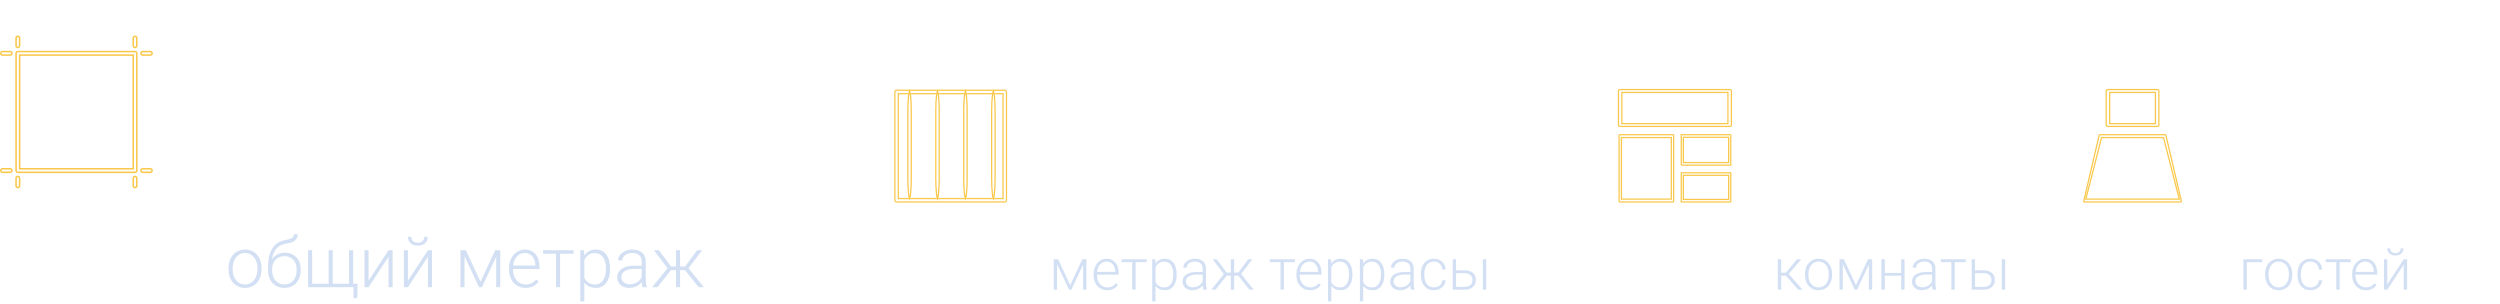 <?xml version="1.0" encoding="UTF-8"?> <svg xmlns="http://www.w3.org/2000/svg" width="1619" height="197" viewBox="0 0 1619 197" fill="none"> <g clip-path="url(#clip0_112_92)"> <path d="M147.993 173.666C147.993 171.363 148.436 169.289 149.322 167.443C150.222 165.598 151.484 164.166 153.108 163.148C154.747 162.114 156.6 161.597 158.666 161.597C161.855 161.597 164.438 162.719 166.417 164.963C168.395 167.192 169.384 170.152 169.384 173.843V174.397C169.384 176.714 168.934 178.803 168.033 180.663C167.147 182.509 165.893 183.933 164.269 184.937C162.645 185.941 160.792 186.443 158.711 186.443C155.537 186.443 152.953 185.328 150.96 183.099C148.982 180.855 147.993 177.888 147.993 174.197V173.666ZM150.65 174.397C150.65 177.261 151.388 179.615 152.865 181.461C154.356 183.291 156.304 184.206 158.711 184.206C161.102 184.206 163.036 183.291 164.512 181.461C166.003 179.615 166.749 177.187 166.749 174.175V173.666C166.749 171.835 166.409 170.16 165.73 168.639C165.051 167.119 164.099 165.945 162.874 165.118C161.648 164.277 160.246 163.856 158.666 163.856C156.304 163.856 154.378 164.786 152.887 166.646C151.396 168.492 150.65 170.913 150.65 173.909V174.397ZM184.53 163.635C187.571 163.635 190.037 164.631 191.926 166.624C193.816 168.602 194.761 171.23 194.761 174.507V175.083C194.761 177.253 194.325 179.209 193.454 180.951C192.598 182.678 191.358 184.029 189.734 185.004C188.125 185.963 186.272 186.443 184.176 186.443C181.017 186.443 178.456 185.395 176.492 183.298C174.543 181.187 173.569 178.375 173.569 174.862V172.736C173.569 167.776 174.514 163.812 176.404 160.845C178.293 157.877 180.98 156.106 184.464 155.53C186.664 155.176 188.206 154.696 189.092 154.091C189.992 153.485 190.443 152.659 190.443 151.611H192.724C192.724 152.851 192.465 153.877 191.949 154.689C191.432 155.501 190.657 156.157 189.623 156.659C188.59 157.147 187.01 157.56 184.885 157.899C182.449 158.283 180.485 159.324 178.994 161.022C177.518 162.705 176.559 164.963 176.116 167.798C177.06 166.558 178.241 165.554 179.659 164.786C181.091 164.019 182.715 163.635 184.53 163.635ZM176.226 174.529V175.083C176.226 177.785 176.957 179.984 178.419 181.682C179.88 183.365 181.799 184.206 184.176 184.206C186.568 184.206 188.487 183.357 189.933 181.66C191.38 179.947 192.104 177.703 192.104 174.928V174.352C192.104 171.857 191.365 169.82 189.889 168.241C188.428 166.661 186.509 165.871 184.132 165.871C181.755 165.871 179.843 166.676 178.396 168.285C176.95 169.879 176.226 171.961 176.226 174.529ZM202.157 162.04V183.763H212.83V162.04H215.487V183.763H226.028V162.04H228.685V183.763H231.564L231.365 193.108H228.929V186H199.5V162.04H202.157ZM251.604 162.04H254.261V186H251.604V166.314L238.672 186H236.037V162.04H238.672V181.748L251.604 162.04ZM277.114 162.04H279.771V186H277.114V166.314L264.182 186H261.547V162.04H264.182V181.748L277.114 162.04ZM276.981 153.404C276.981 155.102 276.398 156.475 275.232 157.523C274.08 158.571 272.53 159.095 270.581 159.095C268.662 159.095 267.112 158.579 265.931 157.545C264.765 156.497 264.182 155.117 264.182 153.404H266.441C266.441 154.63 266.802 155.567 267.526 156.216C268.264 156.866 269.282 157.191 270.581 157.191C271.881 157.191 272.892 156.851 273.615 156.172C274.353 155.493 274.722 154.57 274.722 153.404H276.981ZM311.171 182.413L320.693 162.04H323.97V186H321.313V166.336L312.101 186H310.219L300.83 165.893V186H298.195V162.04H301.671L311.171 182.413ZM340.357 186.443C338.32 186.443 336.474 185.941 334.821 184.937C333.182 183.933 331.905 182.538 330.99 180.752C330.075 178.951 329.617 176.936 329.617 174.707V173.754C329.617 171.451 330.06 169.377 330.946 167.532C331.846 165.687 333.094 164.24 334.688 163.192C336.282 162.129 338.009 161.597 339.87 161.597C342.778 161.597 345.081 162.594 346.778 164.587C348.491 166.565 349.347 169.274 349.347 172.714V174.197H332.252V174.707C332.252 177.423 333.027 179.689 334.577 181.505C336.142 183.306 338.105 184.206 340.467 184.206C341.885 184.206 343.132 183.948 344.21 183.431C345.302 182.915 346.291 182.088 347.177 180.951L348.838 182.213C346.889 185.033 344.062 186.443 340.357 186.443ZM339.87 163.856C337.877 163.856 336.194 164.587 334.821 166.048C333.463 167.51 332.636 169.473 332.341 171.939H346.712V171.651C346.638 169.348 345.981 167.473 344.741 166.026C343.501 164.579 341.877 163.856 339.87 163.856ZM371.447 164.299H362.722V186H360.065V164.299H351.672V162.04H371.447V164.299ZM395.074 174.264C395.074 177.999 394.248 180.966 392.594 183.166C390.941 185.35 388.726 186.443 385.951 186.443C382.674 186.443 380.164 185.291 378.422 182.988V195.212H375.787V162.04H378.245L378.378 165.428C380.105 162.874 382.607 161.597 385.885 161.597C388.748 161.597 390.992 162.683 392.616 164.853C394.255 167.023 395.074 170.034 395.074 173.887V174.264ZM392.417 173.799C392.417 170.743 391.79 168.329 390.535 166.558C389.28 164.786 387.531 163.9 385.287 163.9C383.663 163.9 382.268 164.292 381.101 165.074C379.935 165.856 379.042 166.993 378.422 168.484V179.977C379.057 181.35 379.965 182.398 381.146 183.121C382.327 183.845 383.722 184.206 385.331 184.206C387.56 184.206 389.295 183.321 390.535 181.549C391.79 179.763 392.417 177.179 392.417 173.799ZM416.089 186C415.823 185.247 415.653 184.133 415.579 182.656C414.649 183.867 413.461 184.804 412.014 185.469C410.582 186.118 409.062 186.443 407.453 186.443C405.15 186.443 403.282 185.801 401.85 184.516C400.433 183.232 399.724 181.608 399.724 179.645C399.724 177.312 400.691 175.467 402.625 174.109C404.574 172.751 407.283 172.072 410.752 172.072H415.557V169.348C415.557 167.635 415.026 166.292 413.963 165.318C412.915 164.329 411.38 163.834 409.357 163.834C407.512 163.834 405.984 164.306 404.773 165.251C403.563 166.196 402.957 167.333 402.957 168.661L400.3 168.639C400.3 166.735 401.186 165.089 402.957 163.701C404.729 162.299 406.906 161.597 409.49 161.597C412.162 161.597 414.266 162.269 415.801 163.613C417.351 164.941 418.148 166.801 418.192 169.193V180.53C418.192 182.848 418.436 184.583 418.923 185.734V186H416.089ZM407.763 184.096C409.534 184.096 411.114 183.668 412.501 182.811C413.904 181.955 414.923 180.811 415.557 179.379V174.109H410.819C408.176 174.138 406.109 174.625 404.618 175.57C403.127 176.5 402.382 177.785 402.382 179.423C402.382 180.767 402.876 181.881 403.865 182.767C404.869 183.653 406.168 184.096 407.763 184.096ZM443.591 174.928H440.403V186H437.746V174.928H434.579L425.721 186H422.356L432.276 173.71L423.463 162.04H426.674L434.535 172.559H437.746V162.04H440.403V172.559H443.636L451.497 162.04H454.752L445.894 173.71L455.837 186H452.449L443.591 174.928Z" fill="#D3E0F4"></path> <path d="M209.905 35.689L175.404 114H160.287L194.729 39.246H150.09V27.686H209.905V35.689ZM278.909 35.689L244.407 114H229.29L263.733 39.246H219.094V27.686H278.909V35.689ZM359.71 96.275L378.68 49.858H396.701V114H382.296V71.555L364.63 114H354.849L337.123 71.317V114H322.718V49.858H340.858L359.71 96.275ZM446.438 74.459H410.158V67.049L427.053 51.577C431.519 47.506 433.752 44.147 433.752 41.499C433.752 39.839 433.219 38.495 432.152 37.468C431.084 36.401 429.523 35.867 427.468 35.867C425.176 35.867 423.378 36.519 422.074 37.823C420.769 39.127 420.117 40.847 420.117 42.981H409.091C409.091 38.396 410.751 34.602 414.071 31.599C417.43 28.556 421.777 27.034 427.113 27.034C432.764 27.034 437.131 28.299 440.214 30.828C443.296 33.358 444.838 36.895 444.838 41.44C444.838 45.668 442.743 49.798 438.554 53.829L432.744 58.987L424.445 65.686H446.438V74.459Z" fill="white"></path> <g filter="url(#filter0_f_112_92)"> <path d="M87.45 32.9H11.549C10.638 32.9 9.899 33.638 9.899 34.55V110.45C9.899 111.361 10.638 112.099 11.549 112.099H87.449C88.361 112.099 89.099 111.361 89.099 110.45V34.55C89.099 33.639 88.361 32.9 87.45 32.9ZM85.8 108.8H85.799H13.2V36.2H85.8V108.8Z" fill="white"></path> <path d="M88.599 34.55V34.55V110.45C88.599 111.085 88.085 111.599 87.449 111.599H11.549C10.914 111.599 10.399 111.085 10.399 110.45V34.55C10.399 33.914 10.914 33.4 11.549 33.4H87.45C88.085 33.4 88.599 33.915 88.599 34.55ZM85.8 109.3H86.3V108.8V36.2V35.7H85.8H13.2H12.7V36.2V108.8V109.3H13.2H85.799H85.8Z" stroke="#F9C84B"></path> </g> <g filter="url(#filter1_f_112_92)"> <path d="M11.549 23C10.638 23 9.899 23.738 9.899 24.65V29.6C9.899 30.512 10.638 31.25 11.549 31.25C12.461 31.25 13.199 30.512 13.199 29.6V24.65C13.2 23.738 12.461 23 11.549 23Z" fill="white"></path> <path d="M12.699 24.65V24.65V29.6C12.699 30.235 12.185 30.75 11.549 30.75C10.914 30.75 10.399 30.235 10.399 29.6V24.65C10.399 24.014 10.914 23.5 11.549 23.5C12.185 23.5 12.699 24.014 12.699 24.65Z" stroke="#F9C84B"></path> </g> <g filter="url(#filter2_f_112_92)"> <path d="M6.6 32.9H1.65C0.738 32.9 0 33.639 0 34.55C0 35.461 0.738 36.2 1.65 36.2H6.6C7.512 36.2 8.25 35.461 8.25 34.55C8.25 33.638 7.512 32.9 6.6 32.9Z" fill="white"></path> <path d="M1.65 33.4H6.6C7.235 33.4 7.75 33.914 7.75 34.55C7.75 35.185 7.235 35.7 6.6 35.7H1.65C1.014 35.7 0.5 35.185 0.5 34.55C0.5 33.915 1.014 33.4 1.65 33.4Z" stroke="#F9C84B"></path> </g> <g filter="url(#filter3_f_112_92)"> <path d="M6.6 108.8H1.65C0.738 108.8 0 109.538 0 110.449C0 111.361 0.738 112.099 1.65 112.099H6.6C7.512 112.099 8.25 111.361 8.25 110.449C8.25 109.538 7.512 108.8 6.6 108.8Z" fill="white"></path> <path d="M1.65 109.3H6.6C7.235 109.3 7.75 109.814 7.75 110.449C7.75 111.085 7.235 111.599 6.6 111.599H1.65C1.014 111.599 0.5 111.085 0.5 110.449C0.5 109.814 1.014 109.3 1.65 109.3Z" stroke="#F9C84B"></path> </g> <g filter="url(#filter4_f_112_92)"> <path d="M11.549 113.75C10.638 113.75 9.899 114.488 9.899 115.4V120.35C9.899 121.261 10.638 121.999 11.549 121.999C12.461 121.999 13.199 121.261 13.199 120.35V115.4C13.2 114.488 12.461 113.75 11.549 113.75Z" fill="white"></path> <path d="M12.699 115.399V115.4V120.35C12.699 120.985 12.185 121.499 11.549 121.499C10.914 121.499 10.399 120.985 10.399 120.35V115.4C10.399 114.764 10.914 114.25 11.549 114.25C12.185 114.25 12.699 114.765 12.699 115.399Z" stroke="#F9C84B"></path> </g> <g filter="url(#filter5_f_112_92)"> <path d="M87.449 113.75C86.537 113.75 85.799 114.488 85.799 115.4V120.35C85.799 121.261 86.537 121.999 87.449 121.999C88.361 121.999 89.099 121.261 89.099 120.35V115.4C89.099 114.488 88.361 113.75 87.449 113.75Z" fill="white"></path> <path d="M86.299 115.4C86.299 114.764 86.814 114.25 87.449 114.25C88.085 114.25 88.599 114.764 88.599 115.4V120.35C88.599 120.985 88.085 121.499 87.449 121.499C86.814 121.499 86.299 120.985 86.299 120.35V115.4Z" stroke="#F9C84B"></path> </g> <g filter="url(#filter6_f_112_92)"> <path d="M97.35 108.8H92.4C91.489 108.8 90.751 109.538 90.751 110.449C90.751 111.361 91.489 112.099 92.4 112.099H97.35C98.262 112.099 99 111.361 99 110.449C99 109.538 98.262 108.8 97.35 108.8Z" fill="white"></path> <path d="M92.4 109.3H97.35C97.986 109.3 98.5 109.814 98.5 110.449C98.5 111.085 97.986 111.599 97.35 111.599H92.4C91.765 111.599 91.251 111.085 91.251 110.449C91.251 109.814 91.765 109.3 92.4 109.3Z" stroke="#F9C84B"></path> </g> <g filter="url(#filter7_f_112_92)"> <path d="M97.35 32.9H92.4C91.489 32.9 90.751 33.638 90.751 34.55C90.751 35.461 91.489 36.2 92.4 36.2H97.35C98.262 36.2 99 35.461 99 34.55C99 33.638 98.262 32.9 97.35 32.9Z" fill="white"></path> <path d="M92.4 33.4H97.35C97.986 33.4 98.5 33.914 98.5 34.55C98.5 35.185 97.986 35.7 97.35 35.7H92.4C91.765 35.7 91.251 35.185 91.251 34.55C91.251 33.914 91.765 33.4 92.4 33.4Z" stroke="#F9C84B"></path> </g> <g filter="url(#filter8_f_112_92)"> <path d="M87.449 23C86.537 23 85.799 23.738 85.799 24.65V29.6C85.799 30.512 86.537 31.25 87.449 31.25C88.361 31.25 89.099 30.512 89.099 29.6V24.65C89.099 23.738 88.361 23 87.449 23Z" fill="white"></path> <path d="M86.299 24.65C86.299 24.014 86.814 23.5 87.449 23.5C88.085 23.5 88.599 24.014 88.599 24.65V29.6C88.599 30.235 88.085 30.75 87.449 30.75C86.814 30.75 86.299 30.235 86.299 29.6V24.65Z" stroke="#F9C84B"></path> </g> <path d="M693.059 184.646L700.883 167.906H703.576V187.594H701.393V171.436L693.823 187.594H692.277L684.562 171.072V187.594H682.396V167.906H685.253L693.059 184.646ZM717.041 187.958C715.367 187.958 713.85 187.545 712.492 186.72C711.145 185.895 710.096 184.749 709.344 183.281C708.592 181.801 708.216 180.146 708.216 178.314V177.532C708.216 175.639 708.58 173.935 709.308 172.419C710.048 170.902 711.073 169.714 712.383 168.852C713.693 167.979 715.112 167.542 716.64 167.542C719.03 167.542 720.922 168.361 722.317 169.999C723.725 171.624 724.428 173.85 724.428 176.676V177.895H710.381V178.314C710.381 180.546 711.018 182.408 712.292 183.9C713.578 185.38 715.191 186.12 717.132 186.12C718.296 186.12 719.321 185.908 720.207 185.483C721.104 185.058 721.917 184.379 722.645 183.445L724.01 184.482C722.408 186.799 720.085 187.958 717.041 187.958ZM716.64 169.398C715.003 169.398 713.62 169.999 712.492 171.2C711.376 172.4 710.697 174.014 710.454 176.04H722.263V175.803C722.202 173.911 721.662 172.37 720.643 171.181C719.625 169.993 718.29 169.398 716.64 169.398ZM742.587 169.762H735.418V187.594H733.235V169.762H726.339V167.906H742.587V169.762ZM762.002 177.95C762.002 181.019 761.323 183.457 759.964 185.265C758.606 187.06 756.786 187.958 754.505 187.958C751.813 187.958 749.75 187.011 748.319 185.119V195.163H746.154V167.906H748.173L748.283 170.69C749.702 168.591 751.758 167.542 754.451 167.542C756.804 167.542 758.648 168.434 759.982 170.217C761.329 172 762.002 174.475 762.002 177.641V177.95ZM759.819 177.568C759.819 175.057 759.303 173.074 758.272 171.618C757.241 170.162 755.803 169.435 753.96 169.435C752.625 169.435 751.479 169.756 750.521 170.399C749.562 171.042 748.828 171.976 748.319 173.201V182.645C748.841 183.773 749.587 184.634 750.557 185.228C751.527 185.823 752.674 186.12 753.996 186.12C755.828 186.12 757.253 185.392 758.272 183.936C759.303 182.469 759.819 180.346 759.819 177.568ZM779.27 187.594C779.051 186.975 778.912 186.059 778.851 184.846C778.087 185.841 777.11 186.611 775.922 187.157C774.745 187.691 773.496 187.958 772.173 187.958C770.281 187.958 768.747 187.43 767.57 186.375C766.405 185.319 765.823 183.985 765.823 182.372C765.823 180.455 766.618 178.939 768.207 177.823C769.808 176.707 772.034 176.149 774.885 176.149H778.833V173.911C778.833 172.504 778.396 171.4 777.523 170.599C776.662 169.786 775.4 169.38 773.738 169.38C772.222 169.38 770.966 169.768 769.972 170.544C768.977 171.321 768.48 172.255 768.48 173.347L766.296 173.328C766.296 171.764 767.024 170.411 768.48 169.271C769.935 168.118 771.725 167.542 773.847 167.542C776.043 167.542 777.772 168.094 779.033 169.198C780.307 170.29 780.962 171.818 780.998 173.783V183.099C780.998 185.004 781.198 186.429 781.599 187.375V187.594H779.27ZM772.428 186.029C773.884 186.029 775.182 185.677 776.322 184.974C777.474 184.27 778.311 183.33 778.833 182.153V177.823H774.939C772.768 177.847 771.07 178.247 769.844 179.024C768.619 179.788 768.007 180.843 768.007 182.19C768.007 183.294 768.413 184.209 769.226 184.937C770.051 185.665 771.118 186.029 772.428 186.029ZM801.869 178.496H799.248V187.594H797.065V178.496H794.463L787.185 187.594H784.419L792.571 177.495L785.329 167.906H787.967L794.427 176.549H797.065V167.906H799.248V176.549H801.905L808.364 167.906H811.039L803.761 177.495L811.931 187.594H809.147L801.869 178.496ZM838.624 169.762H831.455V187.594H829.271V169.762H822.375V167.906H838.624V169.762ZM848.377 187.958C846.703 187.958 845.186 187.545 843.828 186.72C842.481 185.895 841.432 184.749 840.68 183.281C839.928 181.801 839.552 180.146 839.552 178.314V177.532C839.552 175.639 839.916 173.935 840.643 172.419C841.383 170.902 842.408 169.714 843.718 168.852C845.029 167.979 846.448 167.542 847.976 167.542C850.366 167.542 852.258 168.361 853.653 169.999C855.06 171.624 855.764 173.85 855.764 176.676V177.895H841.717V178.314C841.717 180.546 842.354 182.408 843.627 183.9C844.913 185.38 846.527 186.12 848.468 186.12C849.632 186.12 850.657 185.908 851.543 185.483C852.44 185.058 853.253 184.379 853.981 183.445L855.345 184.482C853.744 186.799 851.421 187.958 848.377 187.958ZM847.976 169.398C846.339 169.398 844.956 169.999 843.828 171.2C842.712 172.4 842.032 174.014 841.79 176.04H853.599V175.803C853.538 173.911 852.998 172.37 851.979 171.181C850.96 169.993 849.626 169.398 847.976 169.398ZM875.834 177.95C875.834 181.019 875.154 183.457 873.796 185.265C872.437 187.06 870.618 187.958 868.337 187.958C865.644 187.958 863.582 187.011 862.151 185.119V195.163H859.985V167.906H862.005L862.114 170.69C863.533 168.591 865.59 167.542 868.283 167.542C870.636 167.542 872.48 168.434 873.814 170.217C875.16 172 875.834 174.475 875.834 177.641V177.95ZM873.65 177.568C873.65 175.057 873.135 173.074 872.104 171.618C871.073 170.162 869.635 169.435 867.791 169.435C866.457 169.435 865.311 169.756 864.352 170.399C863.394 171.042 862.66 171.976 862.151 173.201V182.645C862.672 183.773 863.418 184.634 864.389 185.228C865.359 185.823 866.505 186.12 867.828 186.12C869.659 186.12 871.085 185.392 872.104 183.936C873.135 182.469 873.65 180.346 873.65 177.568ZM896.504 177.95C896.504 181.019 895.825 183.457 894.466 185.265C893.107 187.06 891.288 187.958 889.007 187.958C886.314 187.958 884.252 187.011 882.821 185.119V195.163H880.656V167.906H882.675L882.784 170.69C884.204 168.591 886.26 167.542 888.953 167.542C891.306 167.542 893.15 168.434 894.484 170.217C895.831 172 896.504 174.475 896.504 177.641V177.95ZM894.32 177.568C894.32 175.057 893.805 173.074 892.774 171.618C891.743 170.162 890.305 169.435 888.461 169.435C887.127 169.435 885.981 169.756 885.022 170.399C884.064 171.042 883.33 171.976 882.821 173.201V182.645C883.342 183.773 884.088 184.634 885.059 185.228C886.029 185.823 887.176 186.12 888.498 186.12C890.33 186.12 891.755 185.392 892.774 183.936C893.805 182.469 894.32 180.346 894.32 177.568ZM913.772 187.594C913.553 186.975 913.414 186.059 913.353 184.846C912.589 185.841 911.612 186.611 910.424 187.157C909.247 187.691 907.997 187.958 906.675 187.958C904.783 187.958 903.248 187.43 902.072 186.375C900.907 185.319 900.325 183.985 900.325 182.372C900.325 180.455 901.12 178.939 902.709 177.823C904.31 176.707 906.536 176.149 909.386 176.149H913.335V173.911C913.335 172.504 912.898 171.4 912.025 170.599C911.163 169.786 909.902 169.38 908.24 169.38C906.724 169.38 905.468 169.768 904.474 170.544C903.479 171.321 902.982 172.255 902.982 173.347L900.798 173.328C900.798 171.764 901.526 170.411 902.982 169.271C904.437 168.118 906.226 167.542 908.349 167.542C910.545 167.542 912.273 168.094 913.535 169.198C914.809 170.29 915.464 171.818 915.5 173.783V183.099C915.5 185.004 915.7 186.429 916.101 187.375V187.594H913.772ZM906.93 186.029C908.386 186.029 909.684 185.677 910.824 184.974C911.976 184.27 912.813 183.33 913.335 182.153V177.823H909.441C907.27 177.847 905.571 178.247 904.346 179.024C903.121 179.788 902.508 180.843 902.508 182.19C902.508 183.294 902.915 184.209 903.728 184.937C904.552 185.665 905.62 186.029 906.93 186.029ZM928.601 186.12C930.117 186.12 931.385 185.695 932.404 184.846C933.435 183.985 933.993 182.875 934.078 181.516H936.17C936.11 182.717 935.734 183.815 935.042 184.81C934.351 185.792 933.429 186.563 932.276 187.121C931.136 187.679 929.911 187.958 928.601 187.958C926.017 187.958 923.967 187.06 922.451 185.265C920.947 183.469 920.195 181.055 920.195 178.023V177.368C920.195 175.427 920.534 173.711 921.214 172.218C921.893 170.726 922.863 169.574 924.125 168.761C925.399 167.949 926.884 167.542 928.583 167.542C930.742 167.542 932.519 168.185 933.914 169.471C935.321 170.757 936.073 172.449 936.17 174.548H934.078C933.981 173.007 933.423 171.764 932.404 170.817C931.397 169.871 930.123 169.398 928.583 169.398C926.618 169.398 925.089 170.108 923.997 171.527C922.918 172.946 922.378 174.936 922.378 177.495V178.132C922.378 180.643 922.918 182.602 923.997 184.009C925.089 185.416 926.624 186.12 928.601 186.12ZM942.939 175.057H948.616C950.072 175.057 951.345 175.324 952.437 175.858C953.541 176.379 954.372 177.107 954.93 178.041C955.5 178.975 955.785 180.061 955.785 181.298C955.785 183.203 955.13 184.731 953.82 185.883C952.522 187.024 950.763 187.594 948.543 187.594H940.774V167.906H942.939V175.057ZM942.939 176.913V185.756H948.58C950.145 185.756 951.37 185.362 952.255 184.573C953.153 183.785 953.602 182.705 953.602 181.334C953.602 180.024 953.165 178.969 952.292 178.168C951.43 177.356 950.248 176.937 948.743 176.913H942.939ZM962.463 187.594H960.279V167.906H962.463V187.594Z" fill="#D3E0F4"></path> <path d="M716.683 129H704.895V72.056L687.505 77.999V68.013L715.173 57.833H716.683V129ZM774.893 99.335C770.931 103.524 766.304 105.618 761.01 105.618C754.775 105.618 749.807 103.443 746.105 99.091C742.403 94.707 740.552 88.959 740.552 81.847C740.552 77.171 741.493 72.933 743.377 69.134C745.26 65.334 747.94 62.379 751.414 60.268C754.889 58.157 758.916 57.102 763.495 57.102C770.639 57.102 776.306 59.765 780.495 65.091C784.684 70.416 786.779 77.544 786.779 86.475V89.787C786.779 102.582 783.889 112.341 778.108 119.063C772.328 125.785 763.706 129.195 752.242 129.292H750.83V119.501H752.535C759.517 119.404 764.875 117.731 768.609 114.484C772.344 111.204 774.439 106.154 774.893 99.335ZM763.495 96.363C765.865 96.363 768.09 95.681 770.168 94.317C772.247 92.954 773.854 91.07 774.991 88.667V84.039C774.991 78.811 773.919 74.606 771.776 71.423C769.632 68.24 766.856 66.649 763.446 66.649C760.036 66.649 757.308 68.062 755.263 70.887C753.249 73.68 752.242 77.22 752.242 81.506C752.242 85.955 753.265 89.544 755.311 92.272C757.357 94.999 760.085 96.363 763.495 96.363ZM854.926 114.435L870.514 76.294H885.322V129H873.485V94.123L858.969 129H850.932L836.367 93.928V129H824.53V76.294H839.436L854.926 114.435ZM926.191 96.509H896.38V90.421L910.262 77.707C913.932 74.362 915.767 71.602 915.767 69.426C915.767 68.062 915.328 66.958 914.452 66.114C913.575 65.237 912.292 64.798 910.603 64.798C908.72 64.798 907.242 65.334 906.171 66.406C905.099 67.477 904.563 68.89 904.563 70.644H895.503C895.503 66.877 896.867 63.759 899.595 61.291C902.355 58.791 905.927 57.54 910.311 57.54C914.955 57.54 918.543 58.579 921.076 60.658C923.609 62.736 924.876 65.643 924.876 69.377C924.876 72.852 923.155 76.246 919.713 79.558L914.939 83.796L908.119 89.3H926.191V96.509Z" fill="white"></path> <g filter="url(#filter9_f_112_92)"> <path d="M650.692 58.023H580.627C579.785 58.023 579.104 58.705 579.104 59.548V129.689C579.104 130.532 579.785 131.214 580.627 131.214H650.691C651.533 131.214 652.214 130.532 652.214 129.689V59.548C652.215 58.706 651.533 58.023 650.692 58.023ZM649.169 128.165H649.168H582.15V61.073H649.169V128.165Z" fill="white"></path> <path d="M651.803 59.548V59.548V129.689C651.803 130.305 651.305 130.803 650.691 130.803H580.627C580.013 130.803 579.515 130.305 579.515 129.689V59.548C579.515 58.932 580.013 58.434 580.627 58.434H650.692C651.306 58.434 651.804 58.932 651.803 59.548ZM649.169 128.576H649.579V128.165V61.073V60.662H649.169H582.15H581.74V61.073V128.165V128.576H582.15H649.168H649.169Z" stroke="#F9C84B" stroke-width="0.822"></path> </g> <g filter="url(#filter10_f_112_92)"> <path d="M643.31 58.116C642.468 58.116 641.787 64.508 641.787 72.393V115.228C641.787 123.118 642.468 129.505 643.31 129.505C644.152 129.505 644.834 123.118 644.834 115.228V72.393C644.834 64.508 644.152 58.116 643.31 58.116Z" fill="white"></path> <path d="M642.197 72.393C642.197 68.46 642.368 64.906 642.641 62.341C642.778 61.056 642.94 60.033 643.115 59.339C643.182 59.072 643.248 58.867 643.31 58.72C643.372 58.867 643.438 59.072 643.505 59.339C643.68 60.033 643.842 61.056 643.979 62.341C644.253 64.906 644.423 68.46 644.423 72.393V115.228C644.423 119.163 644.253 122.717 643.979 125.282C643.842 126.566 643.68 127.589 643.505 128.283C643.438 128.549 643.372 128.754 643.31 128.902C643.248 128.754 643.182 128.549 643.115 128.283C642.94 127.589 642.778 126.566 642.641 125.282C642.368 122.717 642.197 119.163 642.197 115.228V72.393Z" stroke="#F9C84B" stroke-width="0.822"></path> </g> <g filter="url(#filter11_f_112_92)"> <path d="M625.218 58.117C624.377 58.117 623.695 64.508 623.695 72.393V115.228C623.695 123.118 624.377 129.505 625.218 129.505C626.06 129.505 626.741 123.118 626.741 115.228V72.393C626.741 64.508 626.06 58.117 625.218 58.117Z" fill="white"></path> <path d="M624.106 72.393C624.106 68.461 624.276 64.907 624.55 62.342C624.687 61.056 624.848 60.033 625.024 59.339C625.091 59.073 625.157 58.868 625.218 58.72C625.28 58.868 625.346 59.073 625.413 59.339C625.588 60.033 625.75 61.056 625.887 62.342C626.16 64.907 626.33 68.461 626.33 72.393V115.228C626.33 119.163 626.16 122.717 625.887 125.282C625.75 126.567 625.588 127.589 625.413 128.283C625.346 128.549 625.28 128.754 625.218 128.902C625.157 128.754 625.091 128.549 625.024 128.283C624.848 127.589 624.687 126.567 624.55 125.282C624.276 122.717 624.106 119.163 624.106 115.228V72.393Z" stroke="#F9C84B" stroke-width="0.822"></path> </g> <g filter="url(#filter12_f_112_92)"> <path d="M607.12 58.116C606.278 58.116 605.596 64.508 605.596 72.393V115.228C605.596 123.118 606.278 129.505 607.12 129.505C607.962 129.505 608.643 123.118 608.643 115.228V72.393C608.643 64.508 607.962 58.116 607.12 58.116Z" fill="white"></path> <path d="M606.007 72.393C606.007 68.46 606.177 64.906 606.451 62.341C606.588 61.056 606.75 60.033 606.925 59.339C606.992 59.072 607.058 58.867 607.12 58.72C607.181 58.867 607.247 59.072 607.315 59.339C607.49 60.033 607.651 61.056 607.789 62.341C608.062 64.906 608.232 68.46 608.232 72.393V115.228C608.232 119.163 608.062 122.717 607.789 125.282C607.651 126.566 607.49 127.589 607.315 128.283C607.247 128.549 607.181 128.754 607.12 128.902C607.058 128.754 606.992 128.549 606.925 128.283C606.75 127.589 606.588 126.566 606.451 125.282C606.177 122.717 606.007 119.163 606.007 115.228V72.393Z" stroke="#F9C84B" stroke-width="0.822"></path> </g> <g filter="url(#filter13_f_112_92)"> <path d="M589.027 58.117C588.186 58.117 587.504 64.508 587.504 72.393V115.228C587.504 123.118 588.186 129.505 589.027 129.505C589.869 129.505 590.55 123.118 590.55 115.228V72.393C590.55 64.508 589.869 58.117 589.027 58.117Z" fill="white"></path> <path d="M587.915 72.393C587.915 68.461 588.085 64.907 588.359 62.342C588.496 61.056 588.658 60.033 588.833 59.339C588.9 59.073 588.966 58.868 589.027 58.72C589.089 58.868 589.155 59.073 589.222 59.339C589.397 60.033 589.559 61.056 589.696 62.342C589.97 64.907 590.14 68.461 590.14 72.393V115.228C590.14 119.163 589.97 122.717 589.696 125.282C589.559 126.567 589.397 127.589 589.222 128.283C589.155 128.549 589.089 128.754 589.027 128.902C588.966 128.754 588.9 128.549 588.833 128.283C588.658 127.589 588.496 126.567 588.359 125.282C588.085 122.717 587.915 119.163 587.915 115.228V72.393Z" stroke="#F9C84B" stroke-width="0.822"></path> </g> <path d="M1156.54 178.569H1153.52V187.594H1151.32V167.906H1153.52V176.64H1156.5L1163.73 167.906H1166.47L1158.4 177.459L1167.37 187.594H1164.49L1156.54 178.569ZM1168.91 177.459C1168.91 175.566 1169.28 173.862 1170 172.346C1170.74 170.83 1171.78 169.653 1173.12 168.816C1174.46 167.967 1175.98 167.542 1177.68 167.542C1180.3 167.542 1182.43 168.464 1184.05 170.308C1185.68 172.14 1186.49 174.572 1186.49 177.604V178.059C1186.49 179.964 1186.12 181.68 1185.38 183.209C1184.65 184.725 1183.62 185.895 1182.29 186.72C1180.95 187.545 1179.43 187.958 1177.72 187.958C1175.11 187.958 1172.99 187.042 1171.35 185.21C1169.73 183.366 1168.91 180.928 1168.91 177.895V177.459ZM1171.1 178.059C1171.1 180.413 1171.7 182.347 1172.92 183.864C1174.14 185.368 1175.74 186.12 1177.72 186.12C1179.68 186.12 1181.27 185.368 1182.49 183.864C1183.71 182.347 1184.32 180.352 1184.32 177.877V177.459C1184.32 175.955 1184.05 174.578 1183.49 173.328C1182.93 172.079 1182.15 171.115 1181.14 170.435C1180.13 169.744 1178.98 169.398 1177.68 169.398C1175.74 169.398 1174.16 170.162 1172.93 171.691C1171.71 173.207 1171.1 175.196 1171.1 177.659V178.059ZM1201.9 184.646L1209.73 167.906H1212.42V187.594H1210.23V171.436L1202.67 187.594H1201.12L1193.4 171.072V187.594H1191.24V167.906H1194.1L1201.9 184.646ZM1233.38 187.594H1231.2V178.569H1220.59V187.594H1218.4V167.906H1220.59V176.731H1231.2V167.906H1233.38V187.594ZM1251.65 187.594C1251.43 186.975 1251.29 186.059 1251.23 184.846C1250.47 185.841 1249.49 186.611 1248.3 187.157C1247.12 187.691 1245.87 187.958 1244.55 187.958C1242.66 187.958 1241.12 187.43 1239.95 186.375C1238.78 185.319 1238.2 183.985 1238.2 182.372C1238.2 180.455 1239 178.939 1240.59 177.823C1242.19 176.707 1244.41 176.149 1247.26 176.149H1251.21V173.911C1251.21 172.504 1250.77 171.4 1249.9 170.599C1249.04 169.786 1247.78 169.38 1246.12 169.38C1244.6 169.38 1243.34 169.768 1242.35 170.544C1241.36 171.321 1240.86 172.255 1240.86 173.347L1238.67 173.328C1238.67 171.764 1239.4 170.411 1240.86 169.271C1242.31 168.118 1244.1 167.542 1246.23 167.542C1248.42 167.542 1250.15 168.094 1251.41 169.198C1252.69 170.29 1253.34 171.818 1253.38 173.783V183.099C1253.38 185.004 1253.58 186.429 1253.98 187.375V187.594H1251.65ZM1244.81 186.029C1246.26 186.029 1247.56 185.677 1248.7 184.974C1249.85 184.27 1250.69 183.33 1251.21 182.153V177.823H1247.32C1245.15 177.847 1243.45 178.247 1242.22 179.024C1241 179.788 1240.38 180.843 1240.38 182.19C1240.38 183.294 1240.79 184.209 1241.6 184.937C1242.43 185.665 1243.5 186.029 1244.81 186.029ZM1273.05 169.762H1265.88V187.594H1263.69V169.762H1256.8V167.906H1273.05V169.762ZM1279.03 175.057H1284.71C1286.16 175.057 1287.44 175.324 1288.53 175.858C1289.63 176.379 1290.47 177.107 1291.02 178.041C1291.59 178.975 1291.88 180.061 1291.88 181.298C1291.88 183.203 1291.22 184.731 1289.91 185.883C1288.62 187.024 1286.86 187.594 1284.64 187.594H1276.87V167.906H1279.03V175.057ZM1279.03 176.913V185.756H1284.67C1286.24 185.756 1287.46 185.362 1288.35 184.573C1289.25 183.785 1289.69 182.705 1289.69 181.334C1289.69 180.024 1289.26 178.969 1288.38 178.168C1287.52 177.356 1286.34 176.937 1284.84 176.913H1279.03ZM1298.56 187.594H1296.37V167.906H1298.56V187.594Z" fill="#D3E0F4"></path> <path d="M1201.35 129H1153.66V120.865L1177.29 95.097C1180.7 91.297 1183.12 88.131 1184.54 85.598C1186.01 83.033 1186.74 80.467 1186.74 77.902C1186.74 74.524 1185.78 71.796 1183.86 69.718C1181.98 67.64 1179.43 66.601 1176.21 66.601C1172.38 66.601 1169.41 67.77 1167.3 70.108C1165.19 72.446 1164.13 75.645 1164.13 79.704H1152.3C1152.3 75.385 1153.27 71.504 1155.22 68.062C1157.2 64.587 1160.01 61.892 1163.65 59.976C1167.32 58.06 1171.54 57.102 1176.31 57.102C1183.2 57.102 1188.62 58.839 1192.58 62.314C1196.58 65.756 1198.57 70.53 1198.57 76.635C1198.57 80.175 1197.57 83.893 1195.55 87.79C1193.57 91.654 1190.31 96.055 1185.76 100.991L1168.42 119.55H1201.35V129Z" fill="white"></path> <g filter="url(#filter14_f_112_92)"> <path d="M1119.71 58.023H1049.63C1048.79 58.023 1048.11 58.245 1048.11 58.52V81.376C1048.11 81.651 1048.79 81.873 1049.63 81.873H1119.71C1120.55 81.873 1121.24 81.651 1121.24 81.376V58.52C1121.24 58.246 1120.56 58.023 1119.71 58.023ZM1119.01 80.057H1050.33V59.839H1119.01V80.057Z" fill="white"></path> <path d="M1119.71 58.023H1049.63C1048.79 58.023 1048.11 58.245 1048.11 58.52V81.376C1048.11 81.651 1048.79 81.873 1049.63 81.873H1119.71C1120.55 81.873 1121.24 81.651 1121.24 81.376V58.52C1121.24 58.246 1120.56 58.023 1119.71 58.023ZM1119.01 80.057H1050.33V59.839H1119.01V80.057Z" stroke="#F9C84B" stroke-width="0.822"></path> </g> <g filter="url(#filter15_f_112_92)"> <path d="M1083.51 86.807H1048.86C1048.45 86.807 1048.11 87.221 1048.11 87.732V130.288C1048.11 130.8 1048.45 131.213 1048.86 131.213H1083.51C1083.92 131.213 1084.26 130.8 1084.26 130.288V87.732C1084.26 87.222 1083.93 86.807 1083.51 86.807ZM1081.93 128.541H1050.44V89.48H1081.93V128.541Z" fill="white"></path> <path d="M1083.85 87.732V87.732V130.288C1083.85 130.656 1083.62 130.803 1083.51 130.803H1048.86C1048.75 130.803 1048.52 130.656 1048.52 130.288V87.732C1048.52 87.365 1048.75 87.218 1048.86 87.218H1083.51C1083.62 87.218 1083.85 87.365 1083.85 87.732ZM1081.93 128.952H1082.34V128.541V89.48V89.069H1081.93H1050.44H1050.03V89.48V128.541V128.952H1050.44H1081.93Z" stroke="#F9C84B" stroke-width="0.822"></path> </g> <g filter="url(#filter16_f_112_92)"> <path d="M1120.55 86.807H1089.06C1088.68 86.807 1088.37 86.999 1088.37 87.235V106.937C1088.37 107.174 1088.68 107.365 1089.06 107.365H1120.55C1120.93 107.365 1121.24 107.174 1121.24 106.937V87.235C1121.24 86.999 1120.93 86.807 1120.55 86.807ZM1119.05 104.864H1090.56V89.308H1119.05V104.864Z" fill="white"></path> <path d="M1119.05 105.275H1119.46V104.864V89.308V88.897H1119.05H1090.56H1090.15V89.308V104.864V105.275H1090.56H1119.05ZM1089.06 87.218H1120.55C1120.68 87.218 1120.77 87.25 1120.82 87.281C1120.82 87.282 1120.83 87.284 1120.83 87.285V106.887C1120.83 106.888 1120.82 106.89 1120.82 106.892C1120.77 106.922 1120.68 106.954 1120.55 106.954H1089.06C1088.93 106.954 1088.84 106.922 1088.79 106.892C1088.79 106.89 1088.79 106.888 1088.78 106.887V87.285C1088.79 87.284 1088.79 87.282 1088.79 87.281C1088.84 87.25 1088.93 87.218 1089.06 87.218ZM1120.85 87.301C1120.85 87.301 1120.85 87.3 1120.84 87.298C1120.85 87.3 1120.85 87.301 1120.85 87.301ZM1120.85 106.871C1120.85 106.871 1120.85 106.872 1120.84 106.874C1120.85 106.872 1120.85 106.871 1120.85 106.871ZM1088.76 106.871C1088.76 106.871 1088.77 106.872 1088.77 106.874C1088.76 106.872 1088.76 106.871 1088.76 106.871ZM1088.76 87.301C1088.76 87.301 1088.76 87.3 1088.77 87.298C1088.77 87.3 1088.76 87.301 1088.76 87.301Z" stroke="#F9C84B" stroke-width="0.822"></path> </g> <g filter="url(#filter17_f_112_92)"> <path d="M1120.55 111.478H1089.06C1088.68 111.478 1088.37 111.662 1088.37 111.889V130.803C1088.37 131.03 1088.68 131.214 1089.06 131.214H1120.55C1120.93 131.214 1121.24 131.03 1121.24 130.803V111.889C1121.24 111.662 1120.93 111.478 1120.55 111.478ZM1119.05 128.747H1090.56V113.945H1119.05V128.747Z" fill="white"></path> <path d="M1119.05 129.158H1119.46V128.747V113.945V113.534H1119.05H1090.56H1090.15V113.945V128.747V129.158H1090.56H1119.05ZM1089.06 111.889H1120.55C1120.68 111.889 1120.78 111.921 1120.83 111.951C1120.83 111.951 1120.83 111.951 1120.83 111.951V130.741C1120.83 130.741 1120.83 130.741 1120.83 130.742C1120.78 130.772 1120.68 130.803 1120.55 130.803H1089.06C1088.93 130.803 1088.83 130.772 1088.78 130.742C1088.78 130.741 1088.78 130.741 1088.78 130.741V111.952C1088.78 111.951 1088.78 111.951 1088.78 111.951C1088.83 111.921 1088.93 111.889 1089.06 111.889ZM1120.85 111.97C1120.85 111.97 1120.85 111.969 1120.85 111.967C1120.85 111.969 1120.85 111.97 1120.85 111.97ZM1120.85 130.723C1120.85 130.723 1120.85 130.724 1120.85 130.726C1120.85 130.724 1120.85 130.723 1120.85 130.723ZM1088.76 130.723C1088.76 130.723 1088.76 130.724 1088.76 130.726C1088.76 130.724 1088.76 130.723 1088.76 130.723ZM1088.76 111.97C1088.76 111.97 1088.76 111.969 1088.76 111.967C1088.76 111.969 1088.76 111.97 1088.76 111.97Z" stroke="#F9C84B" stroke-width="0.822"></path> </g> <path d="M1465 169.78H1455.04V187.594H1452.86V167.906H1465V169.78ZM1466.89 177.459C1466.89 175.566 1467.25 173.862 1467.98 172.346C1468.72 170.83 1469.76 169.653 1471.09 168.816C1472.44 167.967 1473.96 167.542 1475.66 167.542C1478.28 167.542 1480.4 168.464 1482.03 170.308C1483.65 172.14 1484.47 174.572 1484.47 177.604V178.059C1484.47 179.964 1484.1 181.68 1483.36 183.209C1482.63 184.725 1481.6 185.895 1480.26 186.72C1478.93 187.545 1477.41 187.958 1475.69 187.958C1473.09 187.958 1470.96 187.042 1469.33 185.21C1467.7 183.366 1466.89 180.928 1466.89 177.895V177.459ZM1469.07 178.059C1469.07 180.413 1469.68 182.347 1470.89 183.864C1472.12 185.368 1473.72 186.12 1475.69 186.12C1477.66 186.12 1479.25 185.368 1480.46 183.864C1481.69 182.347 1482.3 180.352 1482.3 177.877V177.459C1482.3 175.955 1482.02 174.578 1481.46 173.328C1480.9 172.079 1480.12 171.115 1479.12 170.435C1478.11 169.744 1476.96 169.398 1475.66 169.398C1473.72 169.398 1472.13 170.162 1470.91 171.691C1469.68 173.207 1469.07 175.196 1469.07 177.659V178.059ZM1496.26 186.12C1497.77 186.12 1499.04 185.695 1500.06 184.846C1501.09 183.985 1501.65 182.875 1501.73 181.516H1503.83C1503.76 182.717 1503.39 183.815 1502.7 184.81C1502.01 185.792 1501.08 186.563 1499.93 187.121C1498.79 187.679 1497.57 187.958 1496.26 187.958C1493.67 187.958 1491.62 187.06 1490.11 185.265C1488.6 183.469 1487.85 181.055 1487.85 178.023V177.368C1487.85 175.427 1488.19 173.711 1488.87 172.218C1489.55 170.726 1490.52 169.574 1491.78 168.761C1493.05 167.949 1494.54 167.542 1496.24 167.542C1498.4 167.542 1500.17 168.185 1501.57 169.471C1502.98 170.757 1503.73 172.449 1503.83 174.548H1501.73C1501.64 173.007 1501.08 171.764 1500.06 170.817C1499.05 169.871 1497.78 169.398 1496.24 169.398C1494.27 169.398 1492.74 170.108 1491.65 171.527C1490.57 172.946 1490.03 174.936 1490.03 177.495V178.132C1490.03 180.643 1490.57 182.602 1491.65 184.009C1492.74 185.416 1494.28 186.12 1496.26 186.12ZM1522.33 169.762H1515.16V187.594H1512.98V169.762H1506.08V167.906H1522.33V169.762ZM1532.08 187.958C1530.41 187.958 1528.89 187.545 1527.53 186.72C1526.19 185.895 1525.14 184.749 1524.39 183.281C1523.63 181.801 1523.26 180.146 1523.26 178.314V177.532C1523.26 175.639 1523.62 173.935 1524.35 172.419C1525.09 170.902 1526.11 169.714 1527.42 168.852C1528.74 167.979 1530.15 167.542 1531.68 167.542C1534.07 167.542 1535.96 168.361 1537.36 169.999C1538.77 171.624 1539.47 173.85 1539.47 176.676V177.895H1525.42V178.314C1525.42 180.546 1526.06 182.408 1527.33 183.9C1528.62 185.38 1530.23 186.12 1532.17 186.12C1533.34 186.12 1534.36 185.908 1535.25 185.483C1536.15 185.058 1536.96 184.379 1537.69 183.445L1539.05 184.482C1537.45 186.799 1535.13 187.958 1532.08 187.958ZM1531.68 169.398C1530.05 169.398 1528.66 169.999 1527.53 171.2C1526.42 172.4 1525.74 174.014 1525.5 176.04H1537.31V175.803C1537.24 173.911 1536.7 172.37 1535.69 171.181C1534.67 169.993 1533.33 169.398 1531.68 169.398ZM1556.65 167.906H1558.83V187.594H1556.65V171.418L1546.02 187.594H1543.86V167.906H1546.02V184.1L1556.65 167.906ZM1556.54 160.81C1556.54 162.205 1556.06 163.333 1555.1 164.194C1554.15 165.055 1552.88 165.486 1551.28 165.486C1549.7 165.486 1548.43 165.062 1547.46 164.212C1546.5 163.351 1546.02 162.217 1546.02 160.81H1547.88C1547.88 161.817 1548.17 162.587 1548.77 163.121C1549.37 163.654 1550.21 163.921 1551.28 163.921C1552.35 163.921 1553.18 163.642 1553.77 163.084C1554.38 162.526 1554.68 161.768 1554.68 160.81H1556.54Z" fill="#D3E0F4"></path> <path d="M1502.89 129H1455.2V120.865L1478.83 95.097C1482.24 91.297 1484.66 88.131 1486.09 85.598C1487.55 83.033 1488.28 80.467 1488.28 77.902C1488.28 74.524 1487.32 71.796 1485.4 69.718C1483.52 67.64 1480.97 66.601 1477.76 66.601C1473.92 66.601 1470.95 67.77 1468.84 70.108C1466.73 72.446 1465.68 75.645 1465.68 79.704H1453.84C1453.84 75.385 1454.81 71.504 1456.76 68.062C1458.74 64.587 1461.55 61.892 1465.19 59.976C1468.86 58.06 1473.08 57.102 1477.85 57.102C1484.74 57.102 1490.16 58.839 1494.12 62.314C1498.12 65.756 1500.12 70.53 1500.12 76.635C1500.12 80.175 1499.11 83.893 1497.09 87.79C1495.11 91.654 1491.85 96.055 1487.3 100.991L1469.96 119.55H1502.89V129ZM1540.01 89.982H1558.52V100.796H1540.01V121.888H1528.51V100.796H1509.91V89.982H1528.51V70.254H1540.01V89.982ZM1599.58 129H1587.8V72.056L1570.41 77.999V68.013L1598.07 57.833H1599.58V129Z" fill="white"></path> <g filter="url(#filter18_f_112_92)"> <path d="M1396.56 58.023H1365.5C1364.66 58.023 1363.98 58.245 1363.98 58.52V81.376C1363.98 81.651 1364.66 81.873 1365.5 81.873H1396.56C1397.4 81.873 1398.08 81.651 1398.08 81.376V58.52C1398.08 58.246 1397.4 58.023 1396.56 58.023ZM1395.86 80.057H1366.2V59.839H1395.86V80.057Z" fill="white"></path> <path d="M1396.56 58.023H1365.5C1364.66 58.023 1363.98 58.245 1363.98 58.52V81.376C1363.98 81.651 1364.66 81.873 1365.5 81.873H1396.56C1397.4 81.873 1398.08 81.651 1398.08 81.376V58.52C1398.08 58.246 1397.4 58.023 1396.56 58.023ZM1395.86 80.057H1366.2V59.839H1395.86V80.057Z" stroke="#F9C84B" stroke-width="0.822"></path> </g> <g filter="url(#filter19_f_112_92)"> <path d="M1402.34 86.807H1359.73C1359.32 86.807 1358.98 87.221 1358.98 87.732L1348.99 130.288C1348.99 130.8 1349.33 131.213 1349.74 131.213H1412.33C1412.75 131.213 1413.08 130.8 1413.08 130.288L1403.09 87.732C1403.09 87.222 1402.76 86.807 1402.34 86.807ZM1410.76 128.541H1351.32L1361.31 89.48H1400.77L1410.76 128.541Z" fill="white"></path> <path d="M1359.38 87.826L1359.39 87.78V87.732C1359.39 87.365 1359.62 87.218 1359.73 87.218H1402.34C1402.45 87.218 1402.68 87.365 1402.68 87.732L1402.68 87.78L1402.69 87.826L1412.67 130.331C1412.66 130.668 1412.44 130.803 1412.33 130.803H1349.74C1349.63 130.803 1349.42 130.668 1349.4 130.331L1359.38 87.826ZM1410.76 128.952H1411.29L1411.16 128.439L1401.17 89.378L1401.09 89.069H1400.77H1361.31H1360.99L1360.91 89.378L1350.92 128.439L1350.79 128.952H1351.32H1410.76Z" stroke="#F9C84B" stroke-width="0.822"></path> </g> </g> <defs> <filter id="filter0_f_112_92" x="7.899" y="30.9" width="83.2" height="83.2" filterUnits="userSpaceOnUse" color-interpolation-filters="sRGB"> <feFlood flood-opacity="0" result="BackgroundImageFix"></feFlood> <feBlend mode="normal" in="SourceGraphic" in2="BackgroundImageFix" result="shape"></feBlend> <feGaussianBlur stdDeviation="1" result="effect1_foregroundBlur_112_92"></feGaussianBlur> </filter> <filter id="filter1_f_112_92" x="7.899" y="21" width="7.3" height="12.25" filterUnits="userSpaceOnUse" color-interpolation-filters="sRGB"> <feFlood flood-opacity="0" result="BackgroundImageFix"></feFlood> <feBlend mode="normal" in="SourceGraphic" in2="BackgroundImageFix" result="shape"></feBlend> <feGaussianBlur stdDeviation="1" result="effect1_foregroundBlur_112_92"></feGaussianBlur> </filter> <filter id="filter2_f_112_92" x="-2" y="30.9" width="12.249" height="7.3" filterUnits="userSpaceOnUse" color-interpolation-filters="sRGB"> <feFlood flood-opacity="0" result="BackgroundImageFix"></feFlood> <feBlend mode="normal" in="SourceGraphic" in2="BackgroundImageFix" result="shape"></feBlend> <feGaussianBlur stdDeviation="1" result="effect1_foregroundBlur_112_92"></feGaussianBlur> </filter> <filter id="filter3_f_112_92" x="-2" y="106.8" width="12.249" height="7.3" filterUnits="userSpaceOnUse" color-interpolation-filters="sRGB"> <feFlood flood-opacity="0" result="BackgroundImageFix"></feFlood> <feBlend mode="normal" in="SourceGraphic" in2="BackgroundImageFix" result="shape"></feBlend> <feGaussianBlur stdDeviation="1" result="effect1_foregroundBlur_112_92"></feGaussianBlur> </filter> <filter id="filter4_f_112_92" x="7.899" y="111.75" width="7.3" height="12.25" filterUnits="userSpaceOnUse" color-interpolation-filters="sRGB"> <feFlood flood-opacity="0" result="BackgroundImageFix"></feFlood> <feBlend mode="normal" in="SourceGraphic" in2="BackgroundImageFix" result="shape"></feBlend> <feGaussianBlur stdDeviation="1" result="effect1_foregroundBlur_112_92"></feGaussianBlur> </filter> <filter id="filter5_f_112_92" x="83.799" y="111.75" width="7.3" height="12.25" filterUnits="userSpaceOnUse" color-interpolation-filters="sRGB"> <feFlood flood-opacity="0" result="BackgroundImageFix"></feFlood> <feBlend mode="normal" in="SourceGraphic" in2="BackgroundImageFix" result="shape"></feBlend> <feGaussianBlur stdDeviation="1" result="effect1_foregroundBlur_112_92"></feGaussianBlur> </filter> <filter id="filter6_f_112_92" x="88.751" y="106.8" width="12.249" height="7.3" filterUnits="userSpaceOnUse" color-interpolation-filters="sRGB"> <feFlood flood-opacity="0" result="BackgroundImageFix"></feFlood> <feBlend mode="normal" in="SourceGraphic" in2="BackgroundImageFix" result="shape"></feBlend> <feGaussianBlur stdDeviation="1" result="effect1_foregroundBlur_112_92"></feGaussianBlur> </filter> <filter id="filter7_f_112_92" x="88.751" y="30.9" width="12.249" height="7.3" filterUnits="userSpaceOnUse" color-interpolation-filters="sRGB"> <feFlood flood-opacity="0" result="BackgroundImageFix"></feFlood> <feBlend mode="normal" in="SourceGraphic" in2="BackgroundImageFix" result="shape"></feBlend> <feGaussianBlur stdDeviation="1" result="effect1_foregroundBlur_112_92"></feGaussianBlur> </filter> <filter id="filter8_f_112_92" x="83.799" y="21" width="7.3" height="12.25" filterUnits="userSpaceOnUse" color-interpolation-filters="sRGB"> <feFlood flood-opacity="0" result="BackgroundImageFix"></feFlood> <feBlend mode="normal" in="SourceGraphic" in2="BackgroundImageFix" result="shape"></feBlend> <feGaussianBlur stdDeviation="1" result="effect1_foregroundBlur_112_92"></feGaussianBlur> </filter> <filter id="filter9_f_112_92" x="577.461" y="56.38" width="76.397" height="76.478" filterUnits="userSpaceOnUse" color-interpolation-filters="sRGB"> <feFlood flood-opacity="0" result="BackgroundImageFix"></feFlood> <feBlend mode="normal" in="SourceGraphic" in2="BackgroundImageFix" result="shape"></feBlend> <feGaussianBlur stdDeviation="0.822" result="effect1_foregroundBlur_112_92"></feGaussianBlur> </filter> <filter id="filter10_f_112_92" x="640.143" y="56.473" width="6.334" height="74.676" filterUnits="userSpaceOnUse" color-interpolation-filters="sRGB"> <feFlood flood-opacity="0" result="BackgroundImageFix"></feFlood> <feBlend mode="normal" in="SourceGraphic" in2="BackgroundImageFix" result="shape"></feBlend> <feGaussianBlur stdDeviation="0.822" result="effect1_foregroundBlur_112_92"></feGaussianBlur> </filter> <filter id="filter11_f_112_92" x="622.052" y="56.473" width="6.333" height="74.676" filterUnits="userSpaceOnUse" color-interpolation-filters="sRGB"> <feFlood flood-opacity="0" result="BackgroundImageFix"></feFlood> <feBlend mode="normal" in="SourceGraphic" in2="BackgroundImageFix" result="shape"></feBlend> <feGaussianBlur stdDeviation="0.822" result="effect1_foregroundBlur_112_92"></feGaussianBlur> </filter> <filter id="filter12_f_112_92" x="603.953" y="56.473" width="6.334" height="74.676" filterUnits="userSpaceOnUse" color-interpolation-filters="sRGB"> <feFlood flood-opacity="0" result="BackgroundImageFix"></feFlood> <feBlend mode="normal" in="SourceGraphic" in2="BackgroundImageFix" result="shape"></feBlend> <feGaussianBlur stdDeviation="0.822" result="effect1_foregroundBlur_112_92"></feGaussianBlur> </filter> <filter id="filter13_f_112_92" x="585.861" y="56.473" width="6.333" height="74.676" filterUnits="userSpaceOnUse" color-interpolation-filters="sRGB"> <feFlood flood-opacity="0" result="BackgroundImageFix"></feFlood> <feBlend mode="normal" in="SourceGraphic" in2="BackgroundImageFix" result="shape"></feBlend> <feGaussianBlur stdDeviation="0.822" result="effect1_foregroundBlur_112_92"></feGaussianBlur> </filter> <filter id="filter14_f_112_92" x="1046.05" y="55.969" width="77.239" height="27.959" filterUnits="userSpaceOnUse" color-interpolation-filters="sRGB"> <feFlood flood-opacity="0" result="BackgroundImageFix"></feFlood> <feBlend mode="normal" in="SourceGraphic" in2="BackgroundImageFix" result="shape"></feBlend> <feGaussianBlur stdDeviation="0.822" result="effect1_foregroundBlur_112_92"></feGaussianBlur> </filter> <filter id="filter15_f_112_92" x="1046.47" y="85.164" width="39.44" height="47.693" filterUnits="userSpaceOnUse" color-interpolation-filters="sRGB"> <feFlood flood-opacity="0" result="BackgroundImageFix"></feFlood> <feBlend mode="normal" in="SourceGraphic" in2="BackgroundImageFix" result="shape"></feBlend> <feGaussianBlur stdDeviation="0.822" result="effect1_foregroundBlur_112_92"></feGaussianBlur> </filter> <filter id="filter16_f_112_92" x="1086.73" y="85.163" width="36.153" height="23.845" filterUnits="userSpaceOnUse" color-interpolation-filters="sRGB"> <feFlood flood-opacity="0" result="BackgroundImageFix"></feFlood> <feBlend mode="normal" in="SourceGraphic" in2="BackgroundImageFix" result="shape"></feBlend> <feGaussianBlur stdDeviation="0.822" result="effect1_foregroundBlur_112_92"></feGaussianBlur> </filter> <filter id="filter17_f_112_92" x="1086.73" y="109.835" width="36.153" height="23.023" filterUnits="userSpaceOnUse" color-interpolation-filters="sRGB"> <feFlood flood-opacity="0" result="BackgroundImageFix"></feFlood> <feBlend mode="normal" in="SourceGraphic" in2="BackgroundImageFix" result="shape"></feBlend> <feGaussianBlur stdDeviation="0.822" result="effect1_foregroundBlur_112_92"></feGaussianBlur> </filter> <filter id="filter18_f_112_92" x="1361.92" y="55.969" width="38.21" height="27.959" filterUnits="userSpaceOnUse" color-interpolation-filters="sRGB"> <feFlood flood-opacity="0" result="BackgroundImageFix"></feFlood> <feBlend mode="normal" in="SourceGraphic" in2="BackgroundImageFix" result="shape"></feBlend> <feGaussianBlur stdDeviation="0.822" result="effect1_foregroundBlur_112_92"></feGaussianBlur> </filter> <filter id="filter19_f_112_92" x="1347.35" y="85.164" width="67.38" height="47.693" filterUnits="userSpaceOnUse" color-interpolation-filters="sRGB"> <feFlood flood-opacity="0" result="BackgroundImageFix"></feFlood> <feBlend mode="normal" in="SourceGraphic" in2="BackgroundImageFix" result="shape"></feBlend> <feGaussianBlur stdDeviation="0.822" result="effect1_foregroundBlur_112_92"></feGaussianBlur> </filter> <clipPath id="clip0_112_92"> <rect width="1619" height="197" fill="white"></rect> </clipPath> </defs> </svg> 